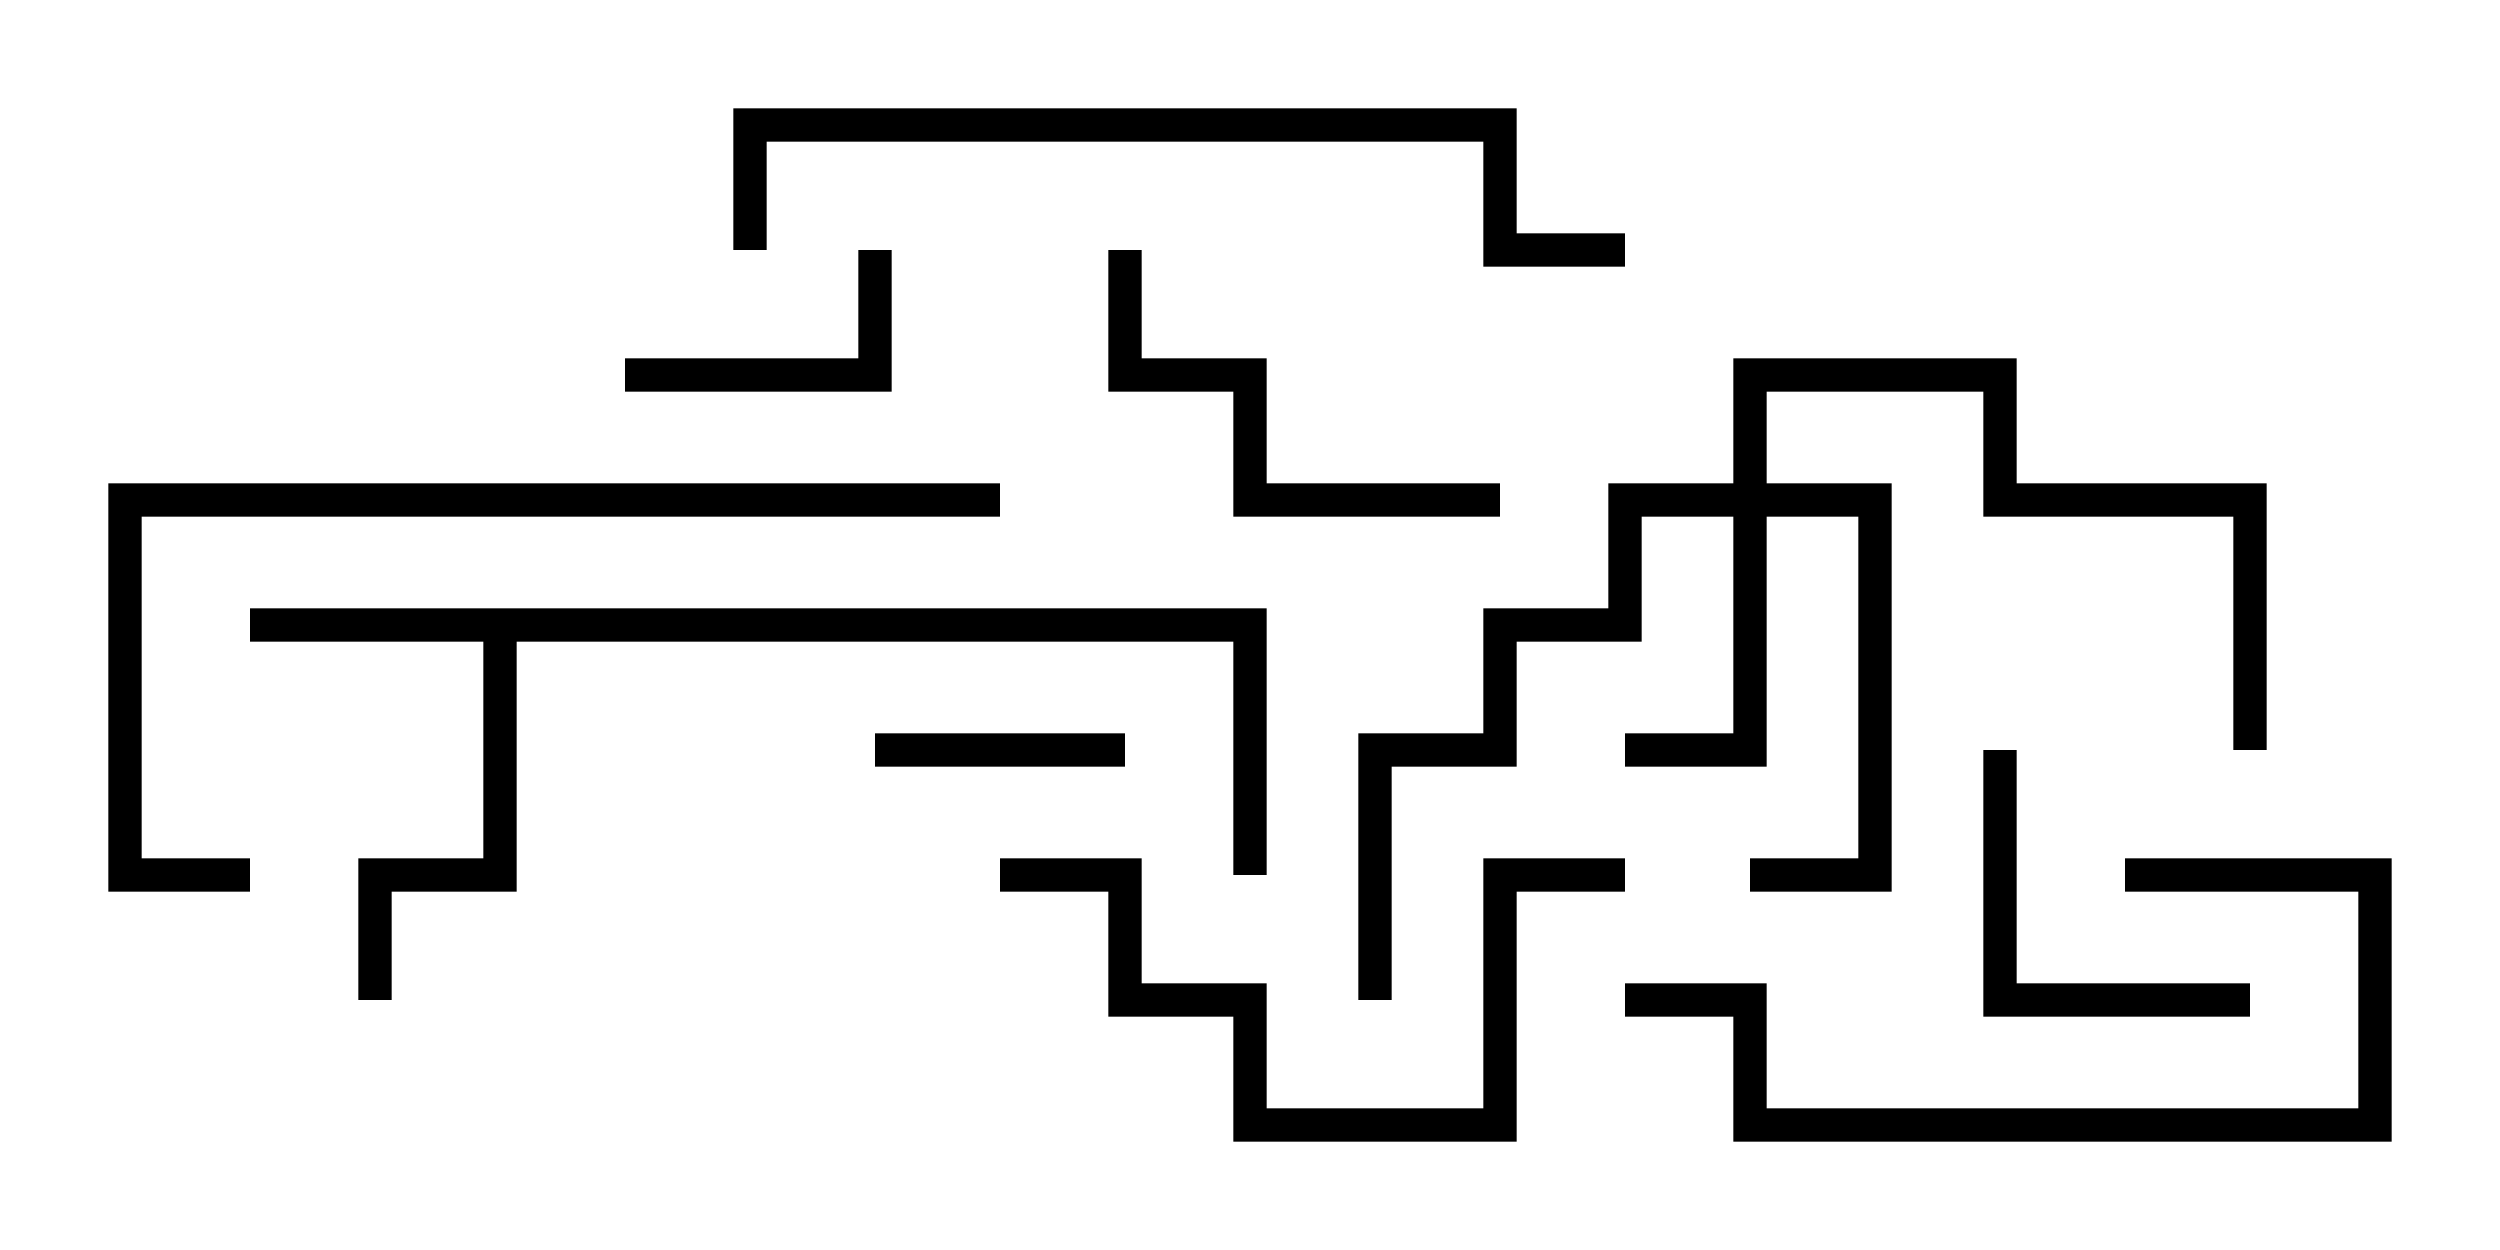 <svg version="1.1" width="30" height="15" xmlns="http://www.w3.org/2000/svg"><path d="M15.2,7.3L15.2,10.5L14.8,10.5L14.8,7.7L6.2,7.7L6.2,10.7L4.7,10.7L4.7,12L4.3,12L4.3,10.3L5.8,10.3L5.8,7.7L3,7.7L3,7.3z" stroke="none"/><path d="M20.8,5.8L20.8,4.3L24.2,4.3L24.2,5.8L27.2,5.8L27.2,9L26.8,9L26.8,6.2L23.8,6.2L23.8,4.7L21.2,4.7L21.2,5.8L22.7,5.8L22.7,10.7L21,10.7L21,10.3L22.3,10.3L22.3,6.2L21.2,6.2L21.2,9.2L19.5,9.2L19.5,8.8L20.8,8.8L20.8,6.2L19.7,6.2L19.7,7.7L18.2,7.7L18.2,9.2L16.7,9.2L16.7,12L16.3,12L16.3,8.8L17.8,8.8L17.8,7.3L19.3,7.3L19.3,5.8z" stroke="none"/><path d="M10.5,9.2L10.5,8.8L13.5,8.8L13.5,9.2z" stroke="none"/><path d="M7.5,4.7L7.5,4.3L10.3,4.3L10.3,3L10.7,3L10.7,4.7z" stroke="none"/><path d="M23.8,9L24.2,9L24.2,11.8L27,11.8L27,12.2L23.8,12.2z" stroke="none"/><path d="M13.3,3L13.7,3L13.7,4.3L15.2,4.3L15.2,5.8L18,5.8L18,6.2L14.8,6.2L14.8,4.7L13.3,4.7z" stroke="none"/><path d="M25.5,10.7L25.5,10.3L28.7,10.3L28.7,13.7L20.8,13.7L20.8,12.2L19.5,12.2L19.5,11.8L21.2,11.8L21.2,13.3L28.3,13.3L28.3,10.7z" stroke="none"/><path d="M12,10.7L12,10.3L13.7,10.3L13.7,11.8L15.2,11.8L15.2,13.3L17.8,13.3L17.8,10.3L19.5,10.3L19.5,10.7L18.2,10.7L18.2,13.7L14.8,13.7L14.8,12.2L13.3,12.2L13.3,10.7z" stroke="none"/><path d="M3,10.3L3,10.7L1.3,10.7L1.3,5.8L12,5.8L12,6.2L1.7,6.2L1.7,10.3z" stroke="none"/><path d="M9.2,3L8.8,3L8.8,1.3L18.2,1.3L18.2,2.8L19.5,2.8L19.5,3.2L17.8,3.2L17.8,1.7L9.2,1.7z" stroke="none"/></svg>